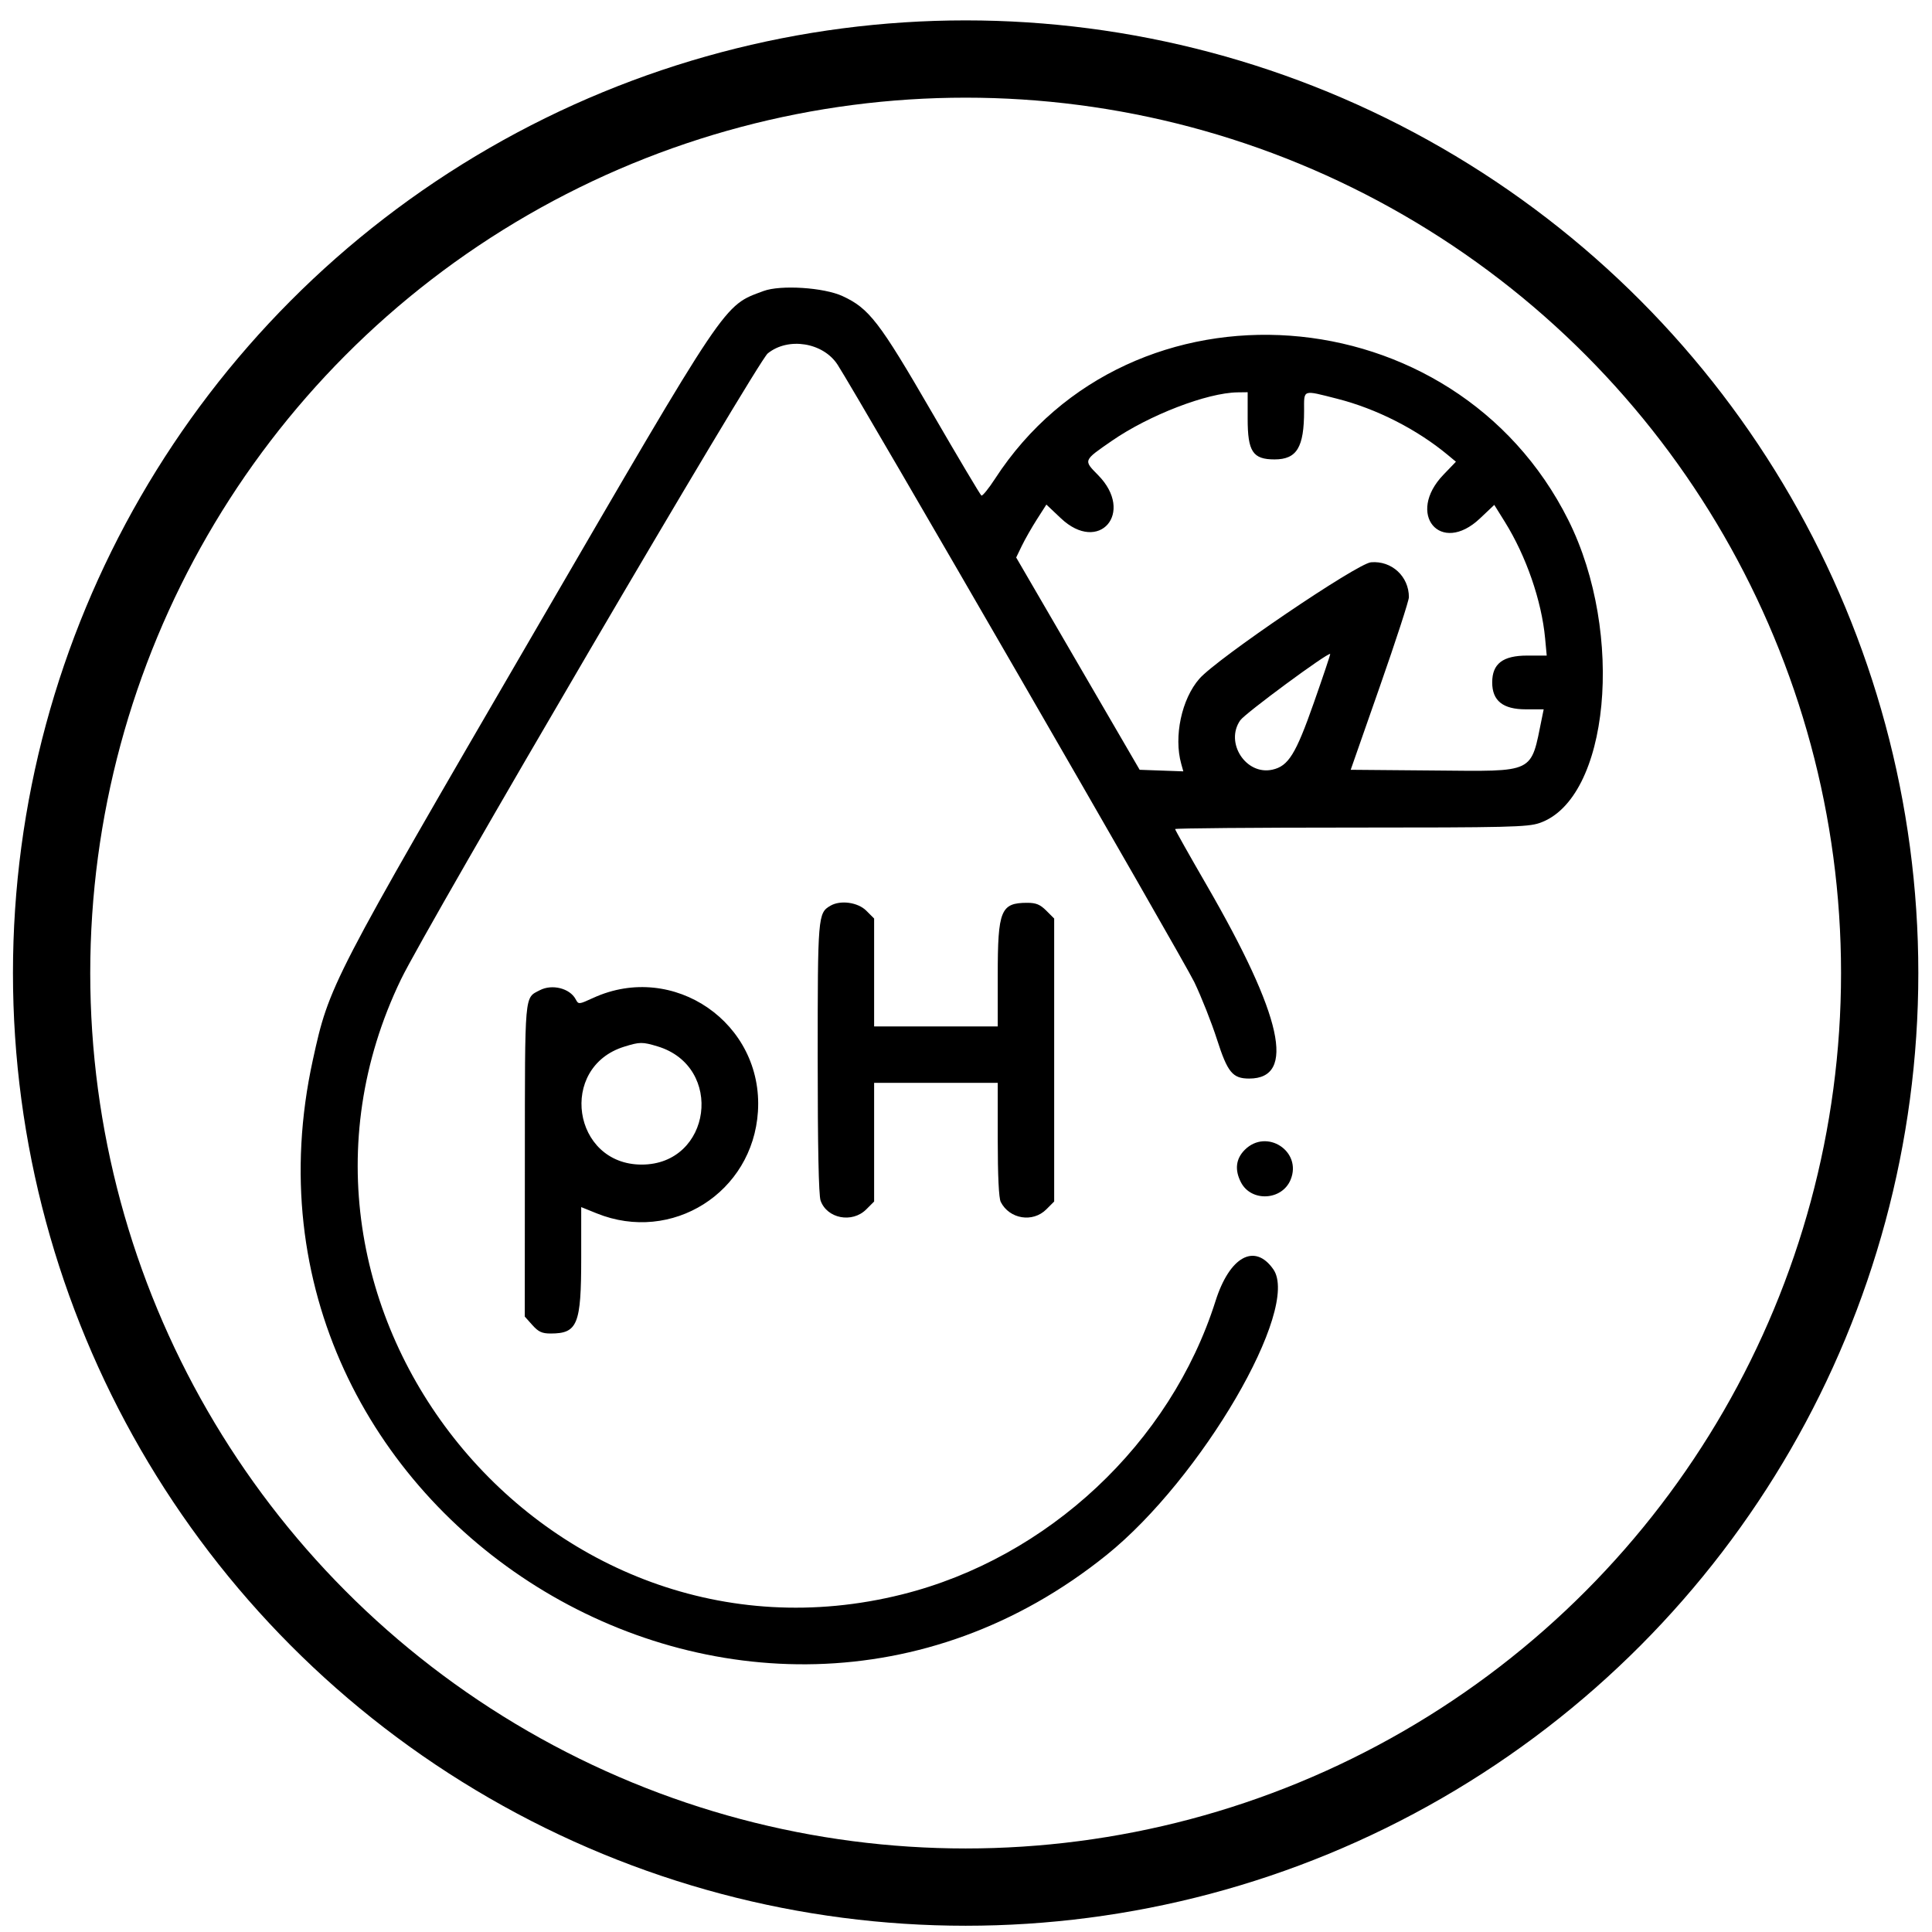 <?xml version="1.0" encoding="utf-8"?>
<svg viewBox="0 0 400 400" xmlns="http://www.w3.org/2000/svg">
  <ellipse style="stroke: rgb(0, 0, 0); fill: rgba(216, 216, 216, 0); fill-rule: nonzero; stroke-width: 16px; vector-effect: non-scaling-stroke; paint-order: stroke; stroke-linecap: round; stroke-miterlimit: 30;" cx="199.926" cy="201.463" rx="189.242" ry="189.242"/>
  <g id="svgg" transform="matrix(0.765, 0, 0, 0.765, 54.119, 38.357)" style="">
    <path id="path0" d="M 135.897 28.621 C 124.941 32.7 126.613 30.21 73.757 121.105 C 18.619 215.922 18.379 216.387 13.92 236.743 C -12.993 359.599 130.978 449.379 228.739 370.704 C 254.411 350.045 281.29 303.977 273.86 293.371 C 268.831 286.189 262.04 289.927 258.224 301.974 C 246.037 340.452 212.855 371.513 173.403 381.371 C 77.212 405.41 -5.276 304.177 37.776 214.925 C 44.741 200.485 134.187 47.82 137.033 45.512 C 142.583 41.013 152.05 42.544 155.943 48.571 C 161.516 57.198 249.582 209.618 252.48 215.652 C 254.401 219.652 257.158 226.619 258.607 231.135 C 261.487 240.113 262.842 241.762 267.338 241.762 C 280.073 241.762 276.357 224.902 255.779 189.331 C 251.108 181.254 247.285 174.463 247.285 174.239 C 247.285 174.016 268.663 173.832 294.793 173.832 C 337.335 173.832 342.675 173.705 345.879 172.614 C 364.788 166.171 369.071 121.368 353.716 90.632 C 322.979 29.106 235.334 22.779 198.551 79.43 C 196.811 82.109 195.151 84.154 194.859 83.974 C 194.569 83.795 188.497 73.584 181.367 61.284 C 167.238 36.91 164.476 33.322 157.273 29.993 C 152.229 27.661 140.497 26.908 135.897 28.621 M 266.923 63.186 C 266.923 72.086 268.314 74.194 274.195 74.194 C 280.228 74.194 282.195 70.953 282.195 61.012 C 282.195 55.155 281.624 55.36 291.161 57.78 C 301.768 60.471 312.735 66.047 321.106 73.006 L 323.287 74.82 L 319.917 78.325 C 309.682 88.968 319.111 100.271 329.794 90.167 L 333.667 86.503 L 336.515 91.076 C 342.307 100.377 346.474 112.427 347.427 122.632 L 347.861 127.286 L 342.609 127.286 C 335.972 127.286 333.105 129.48 333.105 134.559 C 333.105 139.513 336.005 141.832 342.199 141.832 L 347.039 141.832 L 346.557 144.195 C 343.455 159.383 345.017 158.625 317.342 158.388 L 294.809 158.196 L 302.684 135.692 C 307.016 123.315 310.56 112.423 310.56 111.486 C 310.56 105.853 305.897 101.558 300.304 102.037 C 296.558 102.358 258.681 128.055 253.86 133.545 C 249.05 139.024 246.88 149.199 248.943 156.59 L 249.509 158.619 L 243.601 158.408 L 237.692 158.196 L 220.983 129.468 L 204.275 100.74 L 205.811 97.565 C 206.656 95.82 208.494 92.596 209.897 90.403 L 212.448 86.416 L 216.368 90.123 C 226.713 99.906 236.46 88.611 226.447 78.446 C 222.444 74.38 222.372 74.558 230.179 69.16 C 240.23 62.212 255.941 56.155 264.195 56.047 L 266.923 56.012 L 266.923 63.186 M 284.835 140.051 C 279.934 154.006 277.944 157.213 273.59 158.169 C 266.457 159.736 260.693 150.845 264.922 144.799 C 266.25 142.899 288.712 126.335 289.263 126.849 C 289.35 126.93 287.357 132.871 284.835 140.051 M 154.01 194.982 C 150.618 196.958 150.556 197.703 150.556 236.235 C 150.556 260.239 150.821 273.287 151.337 274.77 C 153.042 279.66 159.882 280.985 163.703 277.164 L 165.829 275.038 L 165.829 258.982 L 165.829 242.925 L 182.557 242.925 L 199.284 242.925 L 199.284 258.247 C 199.284 268.098 199.574 274.134 200.097 275.156 C 202.474 279.804 208.766 280.829 212.431 277.164 L 214.558 275.038 L 214.558 236.743 L 214.558 198.449 L 212.431 196.323 C 210.766 194.657 209.653 194.197 207.293 194.197 C 200.09 194.197 199.284 196.169 199.284 213.797 L 199.284 227.652 L 182.557 227.652 L 165.829 227.652 L 165.829 213.051 L 165.829 198.449 L 163.703 196.323 C 161.433 194.053 156.724 193.402 154.01 194.982 M 75.35 217.853 C 71.149 220.045 71.329 217.989 71.304 263.824 L 71.281 306.176 L 73.33 308.469 C 74.98 310.316 75.942 310.761 78.283 310.761 C 85.575 310.761 86.555 308.342 86.555 290.307 L 86.555 276.55 L 90.755 278.247 C 111.088 286.459 132.982 272.636 134.384 250.699 C 135.914 226.773 111.571 209.967 89.813 219.928 C 85.858 221.739 85.828 221.741 85.045 220.276 C 83.463 217.322 78.668 216.124 75.35 217.853 M 107.199 233.045 C 125.374 238.515 121.826 265.042 102.919 265.042 C 84.184 265.042 80.28 238.695 98.191 233.134 C 102.42 231.82 103.106 231.814 107.199 233.045 M 266.139 261.051 C 263.715 263.476 263.365 266.472 265.111 269.85 C 267.889 275.221 276.206 274.787 278.541 269.149 C 281.727 261.458 272.05 255.14 266.139 261.051" stroke="none" fill="#000000" fill-rule="evenodd" style=""/>
  </g>
</svg>